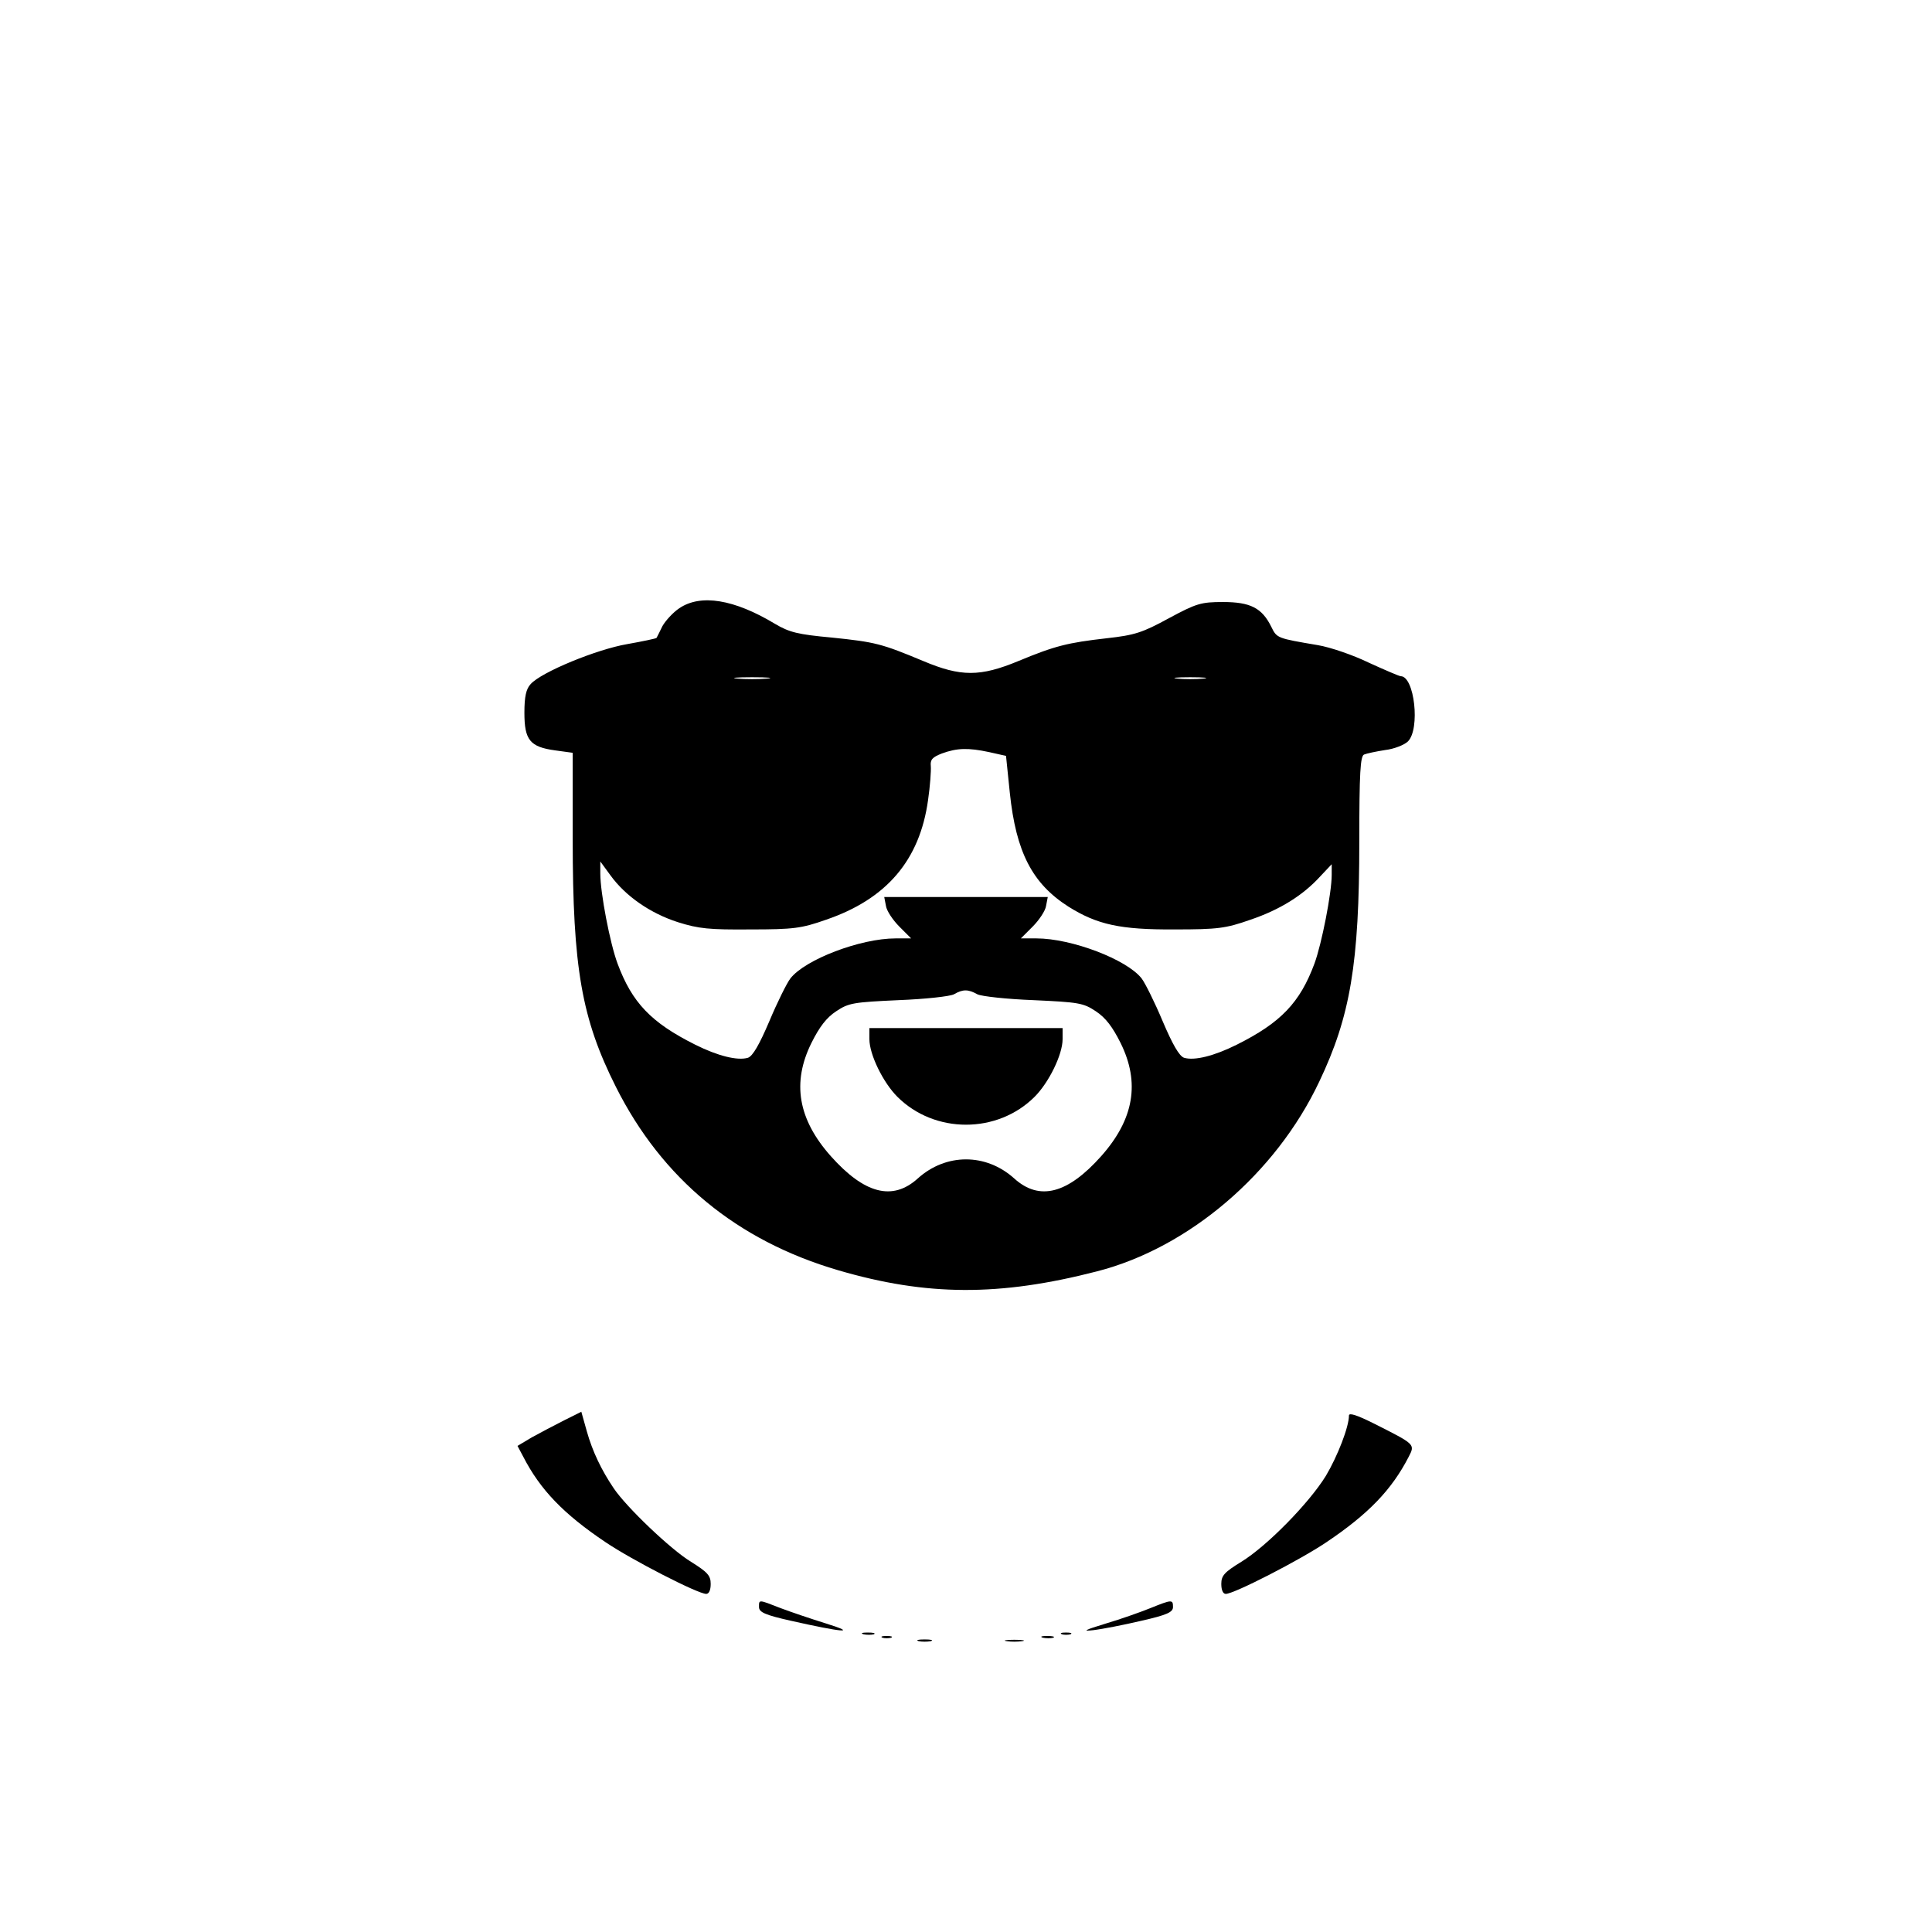 <?xml version="1.0" standalone="no"?>
<!DOCTYPE svg PUBLIC "-//W3C//DTD SVG 20010904//EN"
 "http://www.w3.org/TR/2001/REC-SVG-20010904/DTD/svg10.dtd">
<svg version="1.0" xmlns="http://www.w3.org/2000/svg"
 width="560pt" height="560pt" viewBox="0 0 560 560"
 preserveAspectRatio="xMidYMid meet">
<g transform="translate(0,560) scale(0.1,-0.1)"
fill="#000000" stroke="none">
<path d="M1969 3837 c-18 -12 -40 -36 -49 -52 -8 -17 -16 -32 -17 -34 -2 -2
-40 -10 -85 -18 -88 -15 -249 -81 -280 -116 -13 -14 -18 -36 -18 -83 0 -79 16
-99 89 -109 l51 -7 0 -251 c0 -373 26 -520 125 -717 134 -267 351 -446 645
-532 256 -75 467 -76 750 -3 265 68 518 283 644 550 90 189 116 342 116 696 0
200 3 248 14 252 7 3 35 9 61 13 26 3 56 15 66 25 36 36 19 189 -21 189 -4 0
-46 18 -92 39 -45 22 -112 45 -148 51 -118 20 -119 20 -135 53 -27 55 -61 72
-140 72 -64 0 -77 -4 -157 -47 -77 -42 -99 -49 -180 -58 -114 -13 -150 -22
-256 -66 -111 -46 -167 -46 -276 0 -120 50 -138 55 -265 68 -98 9 -123 15
-165 40 -118 71 -215 87 -277 45z m254 -204 c-24 -2 -62 -2 -85 0 -24 2 -5 4
42 4 47 0 66 -2 43 -4z m1265 0 c-21 -2 -55 -2 -75 0 -21 2 -4 4 37 4 41 0 58
-2 38 -4z m-621 -213 l49 -11 11 -107 c18 -172 65 -263 170 -330 83 -52 150
-67 308 -66 125 0 148 3 219 28 86 29 153 71 203 126 l33 35 0 -31 c0 -52 -29
-200 -50 -257 -42 -113 -97 -171 -225 -235 -66 -33 -123 -47 -153 -38 -14 5
-33 38 -62 106 -23 55 -51 111 -61 124 -43 55 -203 116 -305 116 l-45 0 34 34
c19 19 37 46 39 60 l5 26 -237 0 -237 0 5 -26 c2 -14 20 -41 39 -60 l34 -34
-45 0 c-102 0 -262 -61 -305 -116 -10 -13 -38 -69 -61 -124 -29 -68 -48 -101
-62 -106 -30 -9 -87 5 -153 38 -128 64 -183 122 -225 235 -22 59 -50 205 -50
261 l0 35 30 -41 c43 -59 114 -109 195 -135 60 -19 91 -22 210 -21 125 0 148
3 219 28 176 60 272 173 296 347 6 41 9 85 8 98 -2 19 4 26 32 37 44 16 76 17
137 4z m-34 -702 c12 -6 85 -14 163 -17 130 -6 144 -8 180 -32 29 -19 49 -46
72 -92 57 -115 39 -221 -56 -328 -97 -109 -179 -131 -252 -65 -82 74 -198 74
-280 0 -73 -66 -155 -44 -252 65 -95 107 -113 213 -56 328 23 46 43 73 72 92
36 24 50 26 180 32 78 3 150 11 161 17 26 15 41 15 68 0z"/>
<path d="M2520 2588 c0 -45 40 -126 81 -167 108 -108 290 -108 398 0 41 41 81
122 81 167 l0 32 -280 0 -280 0 0 -32z"/>
<path d="M1635 1483 c-28 -14 -69 -36 -93 -49 l-42 -25 17 -32 c49 -95 116
-165 238 -247 77 -52 268 -150 292 -150 8 0 13 11 13 29 0 24 -9 34 -57 64
-58 35 -187 158 -224 213 -36 53 -62 108 -78 165 l-16 57 -50 -25z"/>
<path d="M3910 1497 c0 -33 -33 -118 -67 -175 -48 -78 -170 -203 -245 -249
-49 -30 -58 -40 -58 -64 0 -18 5 -29 13 -29 24 0 215 98 292 150 122 82 189
152 238 247 19 37 20 36 -101 97 -48 24 -72 32 -72 23z"/>
<path d="M2200 942 c0 -15 17 -23 93 -40 146 -33 198 -38 102 -8 -45 14 -104
34 -133 45 -64 25 -62 25 -62 3z"/>
<path d="M3335 939 c-27 -11 -86 -32 -130 -45 -62 -19 -70 -23 -35 -19 25 3
87 15 138 27 75 17 92 25 92 40 0 22 -3 22 -65 -3z"/>
<path d="M2503 863 c9 -2 23 -2 30 0 6 3 -1 5 -18 5 -16 0 -22 -2 -12 -5z"/>
<path d="M3078 863 c6 -2 18 -2 25 0 6 3 1 5 -13 5 -14 0 -19 -2 -12 -5z"/>
<path d="M2558 853 c6 -2 18 -2 25 0 6 3 1 5 -13 5 -14 0 -19 -2 -12 -5z"/>
<path d="M3023 853 c9 -2 23 -2 30 0 6 3 -1 5 -18 5 -16 0 -22 -2 -12 -5z"/>
<path d="M2663 843 c9 -2 25 -2 35 0 9 3 1 5 -18 5 -19 0 -27 -2 -17 -5z"/>
<path d="M2918 843 c12 -2 32 -2 45 0 12 2 2 4 -23 4 -25 0 -35 -2 -22 -4z"/>
</g>
</svg>
